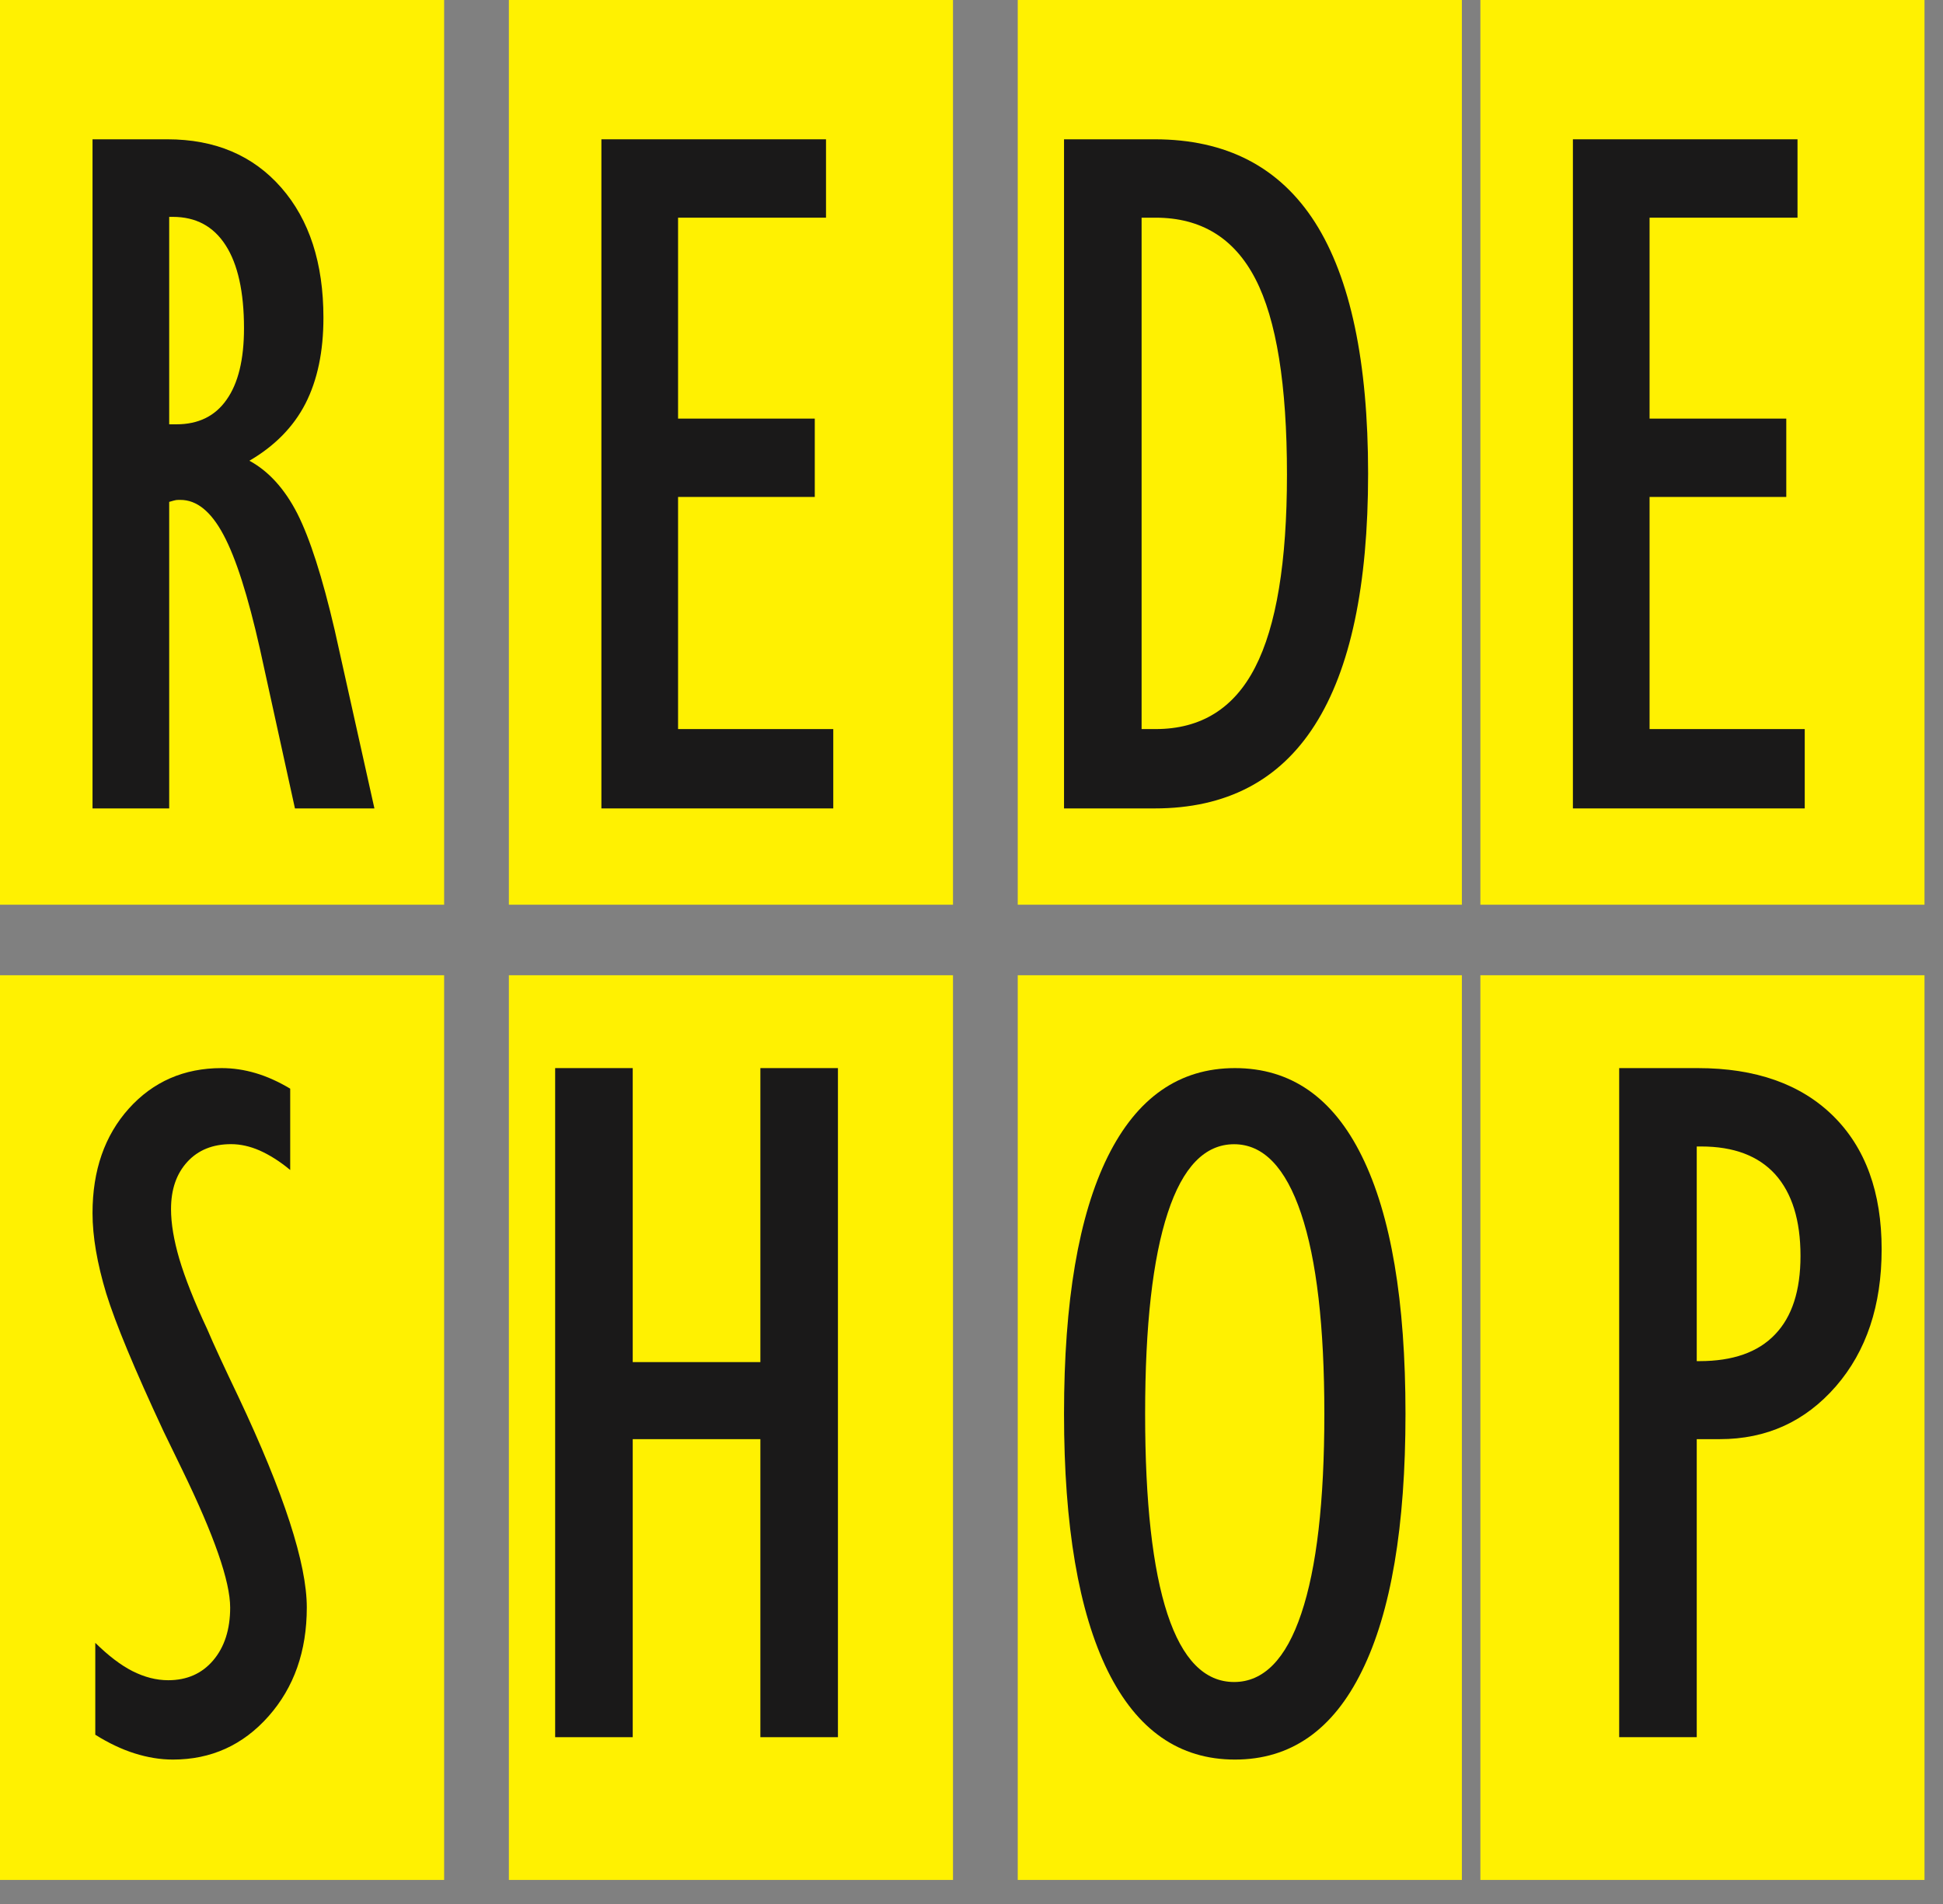 <?xml version="1.0" encoding="UTF-8"?>
<svg width="50px" height="49px" viewBox="0 0 50 49" version="1.1" xmlns="http://www.w3.org/2000/svg" xmlns:xlink="http://www.w3.org/1999/xlink">
    <rect x="0" y="0" width="50" height="49" fill="#808080" stroke="none"/>
    <!-- Generator: Sketch 51.3 (57544) - http://www.bohemiancoding.com/sketch -->
    <title>rede shop</title>
    <desc>Created with Sketch.</desc>
    <defs></defs>
    <g id="Symbols" stroke="none" stroke-width="1" fill="none" fill-rule="evenodd">
        <g id="11---Footer" transform="translate(-1008, -129)">
            <g id="cartões">
                <g transform="translate(998, 68)">
                    <g id="rede-shop" transform="translate(10, 61)">
                        <polygon id="Fill-1" fill="#FFF101" points="0 23.283 11.429 23.283 11.429 0 0 0"></polygon>
                        <polygon id="Fill-2" fill="#FFF101" points="13.095 23.283 24.524 23.283 24.524 0 13.095 0"></polygon>
                        <polygon id="Fill-3" fill="#FFF101" points="26.19 23.283 37.619 23.283 37.619 0 26.19 0"></polygon>
                        <polygon id="Fill-4" fill="#FFF101" points="38.095 23.283 49.524 23.283 49.524 0 38.095 0"></polygon>
                        <polygon id="Fill-5" fill="#FFF101" points="0 48.381 11.429 48.381 11.429 25.098 0 25.098"></polygon>
                        <polygon id="Fill-6" fill="#FFF101" points="13.095 48.381 24.524 48.381 24.524 25.098 13.095 25.098"></polygon>
                        <polygon id="Fill-7" fill="#FFF101" points="26.19 48.381 37.619 48.381 37.619 25.098 26.19 25.098"></polygon>
                        <polygon id="Fill-8" fill="#FFF101" points="38.095 48.381 49.524 48.381 49.524 25.098 38.095 25.098"></polygon>
                        <path d="M4.354,10.92 L4.539,10.92 C5.102,10.92 5.535,10.711 5.831,10.286 C6.129,9.866 6.279,9.253 6.279,8.446 C6.279,7.514 6.12,6.799 5.807,6.313 C5.494,5.825 5.043,5.581 4.444,5.581 L4.354,5.581 L4.354,10.92 Z M2.381,20.805 L2.381,3.585 L4.306,3.585 C5.538,3.585 6.513,4.001 7.238,4.829 C7.962,5.657 8.323,6.774 8.323,8.177 C8.323,9.047 8.169,9.782 7.86,10.387 C7.551,10.988 7.067,11.479 6.418,11.857 C6.913,12.126 7.325,12.58 7.65,13.214 C7.974,13.853 8.295,14.852 8.612,16.213 L9.635,20.805 L7.59,20.805 L6.687,16.692 C6.382,15.339 6.073,14.365 5.751,13.764 C5.431,13.163 5.063,12.865 4.643,12.865 C4.604,12.865 4.568,12.865 4.532,12.869 C4.5,12.874 4.437,12.891 4.354,12.916 L4.354,20.805 L2.381,20.805 Z" id="Fill-9" fill="#1A1919"></path>
                        <polyline id="Fill-10" fill="#1A1919" points="15.476 20.805 15.476 3.585 21.256 3.585 21.256 5.602 17.449 5.602 17.449 10.773 20.967 10.773 20.967 12.789 17.449 12.789 17.449 18.763 21.443 18.763 21.443 20.805 15.476 20.805"></polyline>
                        <path d="M29.377,18.763 L29.738,18.763 C30.9,18.763 31.755,18.234 32.298,17.175 C32.845,16.116 33.118,14.461 33.118,12.214 C33.118,9.908 32.849,8.227 32.306,7.178 C31.763,6.127 30.907,5.602 29.738,5.602 L29.377,5.602 L29.377,18.763 Z M27.381,20.805 L27.381,3.585 L29.714,3.585 C31.557,3.585 32.932,4.3 33.843,5.728 C34.75,7.156 35.206,9.308 35.206,12.189 C35.206,15.07 34.75,17.225 33.835,18.658 C32.924,20.09 31.549,20.805 29.714,20.805 L27.381,20.805 Z" id="Fill-11" fill="#1A1919"></path>
                        <polyline id="Fill-12" fill="#1A1919" points="40.476 20.805 40.476 3.585 46.256 3.585 46.256 5.602 42.449 5.602 42.449 10.773 45.967 10.773 45.967 12.789 42.449 12.789 42.449 18.763 46.442 18.763 46.442 20.805 40.476 20.805"></polyline>
                        <path d="M2.452,44.644 L2.452,42.279 C2.786,42.607 3.102,42.85 3.407,43.006 C3.717,43.162 4.021,43.241 4.33,43.241 C4.813,43.241 5.198,43.069 5.487,42.729 C5.776,42.389 5.923,41.934 5.923,41.372 C5.923,40.695 5.511,39.516 4.69,37.827 C4.485,37.398 4.318,37.067 4.204,36.826 C3.462,35.235 2.971,34.054 2.733,33.285 C2.5,32.512 2.381,31.824 2.381,31.219 C2.381,30.118 2.694,29.223 3.315,28.53 C3.938,27.837 4.735,27.488 5.701,27.488 C5.998,27.488 6.287,27.531 6.581,27.618 C6.869,27.703 7.167,27.837 7.468,28.017 L7.468,30.11 C7.199,29.886 6.937,29.723 6.683,29.609 C6.433,29.5 6.188,29.445 5.946,29.445 C5.475,29.445 5.099,29.597 4.821,29.9 C4.54,30.207 4.401,30.609 4.401,31.117 C4.401,31.488 4.473,31.916 4.615,32.4 C4.758,32.881 4.995,33.487 5.332,34.206 C5.506,34.617 5.776,35.196 6.132,35.941 C7.31,38.435 7.895,40.246 7.895,41.368 C7.895,42.494 7.567,43.426 6.91,44.169 C6.251,44.913 5.431,45.283 4.449,45.283 C4.124,45.283 3.795,45.228 3.462,45.123 C3.13,45.018 2.793,44.858 2.452,44.644" id="Fill-13" fill="#1A1919"></path>
                        <polyline id="Fill-14" fill="#1A1919" points="14.286 44.707 14.286 27.488 16.282 27.488 16.282 35.054 19.567 35.054 19.567 27.488 21.563 27.488 21.563 44.707 19.567 44.707 19.567 37.037 16.282 37.037 16.282 44.707 14.286 44.707"></polyline>
                        <path d="M29.468,36.385 C29.468,38.659 29.66,40.376 30.043,41.54 C30.427,42.704 30.998,43.287 31.758,43.287 C32.515,43.287 33.094,42.699 33.486,41.527 C33.882,40.356 34.08,38.642 34.08,36.385 C34.08,34.139 33.882,32.42 33.482,31.231 C33.082,30.043 32.507,29.447 31.758,29.447 C31.006,29.447 30.436,30.035 30.051,31.211 C29.663,32.387 29.468,34.114 29.468,36.385 Z M27.381,36.385 C27.381,33.491 27.757,31.282 28.506,29.766 C29.258,28.249 30.348,27.488 31.779,27.488 C33.213,27.488 34.302,28.244 35.046,29.756 C35.795,31.274 36.168,33.483 36.168,36.385 C36.168,39.28 35.795,41.49 35.046,43.005 C34.302,44.523 33.213,45.283 31.779,45.283 C30.348,45.283 29.258,44.523 28.506,43.002 C27.757,41.477 27.381,39.272 27.381,36.385 Z" id="Fill-15" fill="#1A1919"></path>
                        <path d="M43.663,35.029 L43.735,35.029 C44.59,35.029 45.24,34.802 45.676,34.344 C46.115,33.89 46.333,33.214 46.333,32.323 C46.333,31.403 46.115,30.706 45.683,30.223 C45.248,29.744 44.614,29.505 43.777,29.505 L43.663,29.505 L43.663,35.029 Z M41.667,44.707 L41.667,27.488 L43.687,27.488 C45.181,27.488 46.342,27.9 47.174,28.719 C48.005,29.539 48.421,30.685 48.421,32.151 C48.421,33.596 48.029,34.772 47.245,35.676 C46.456,36.583 45.462,37.037 44.254,37.037 L43.663,37.037 L43.663,44.707 L41.667,44.707 Z" id="Fill-16" fill="#1A1919"></path>
                    </g>
                </g>
            </g>
        </g>
    </g>
</svg>